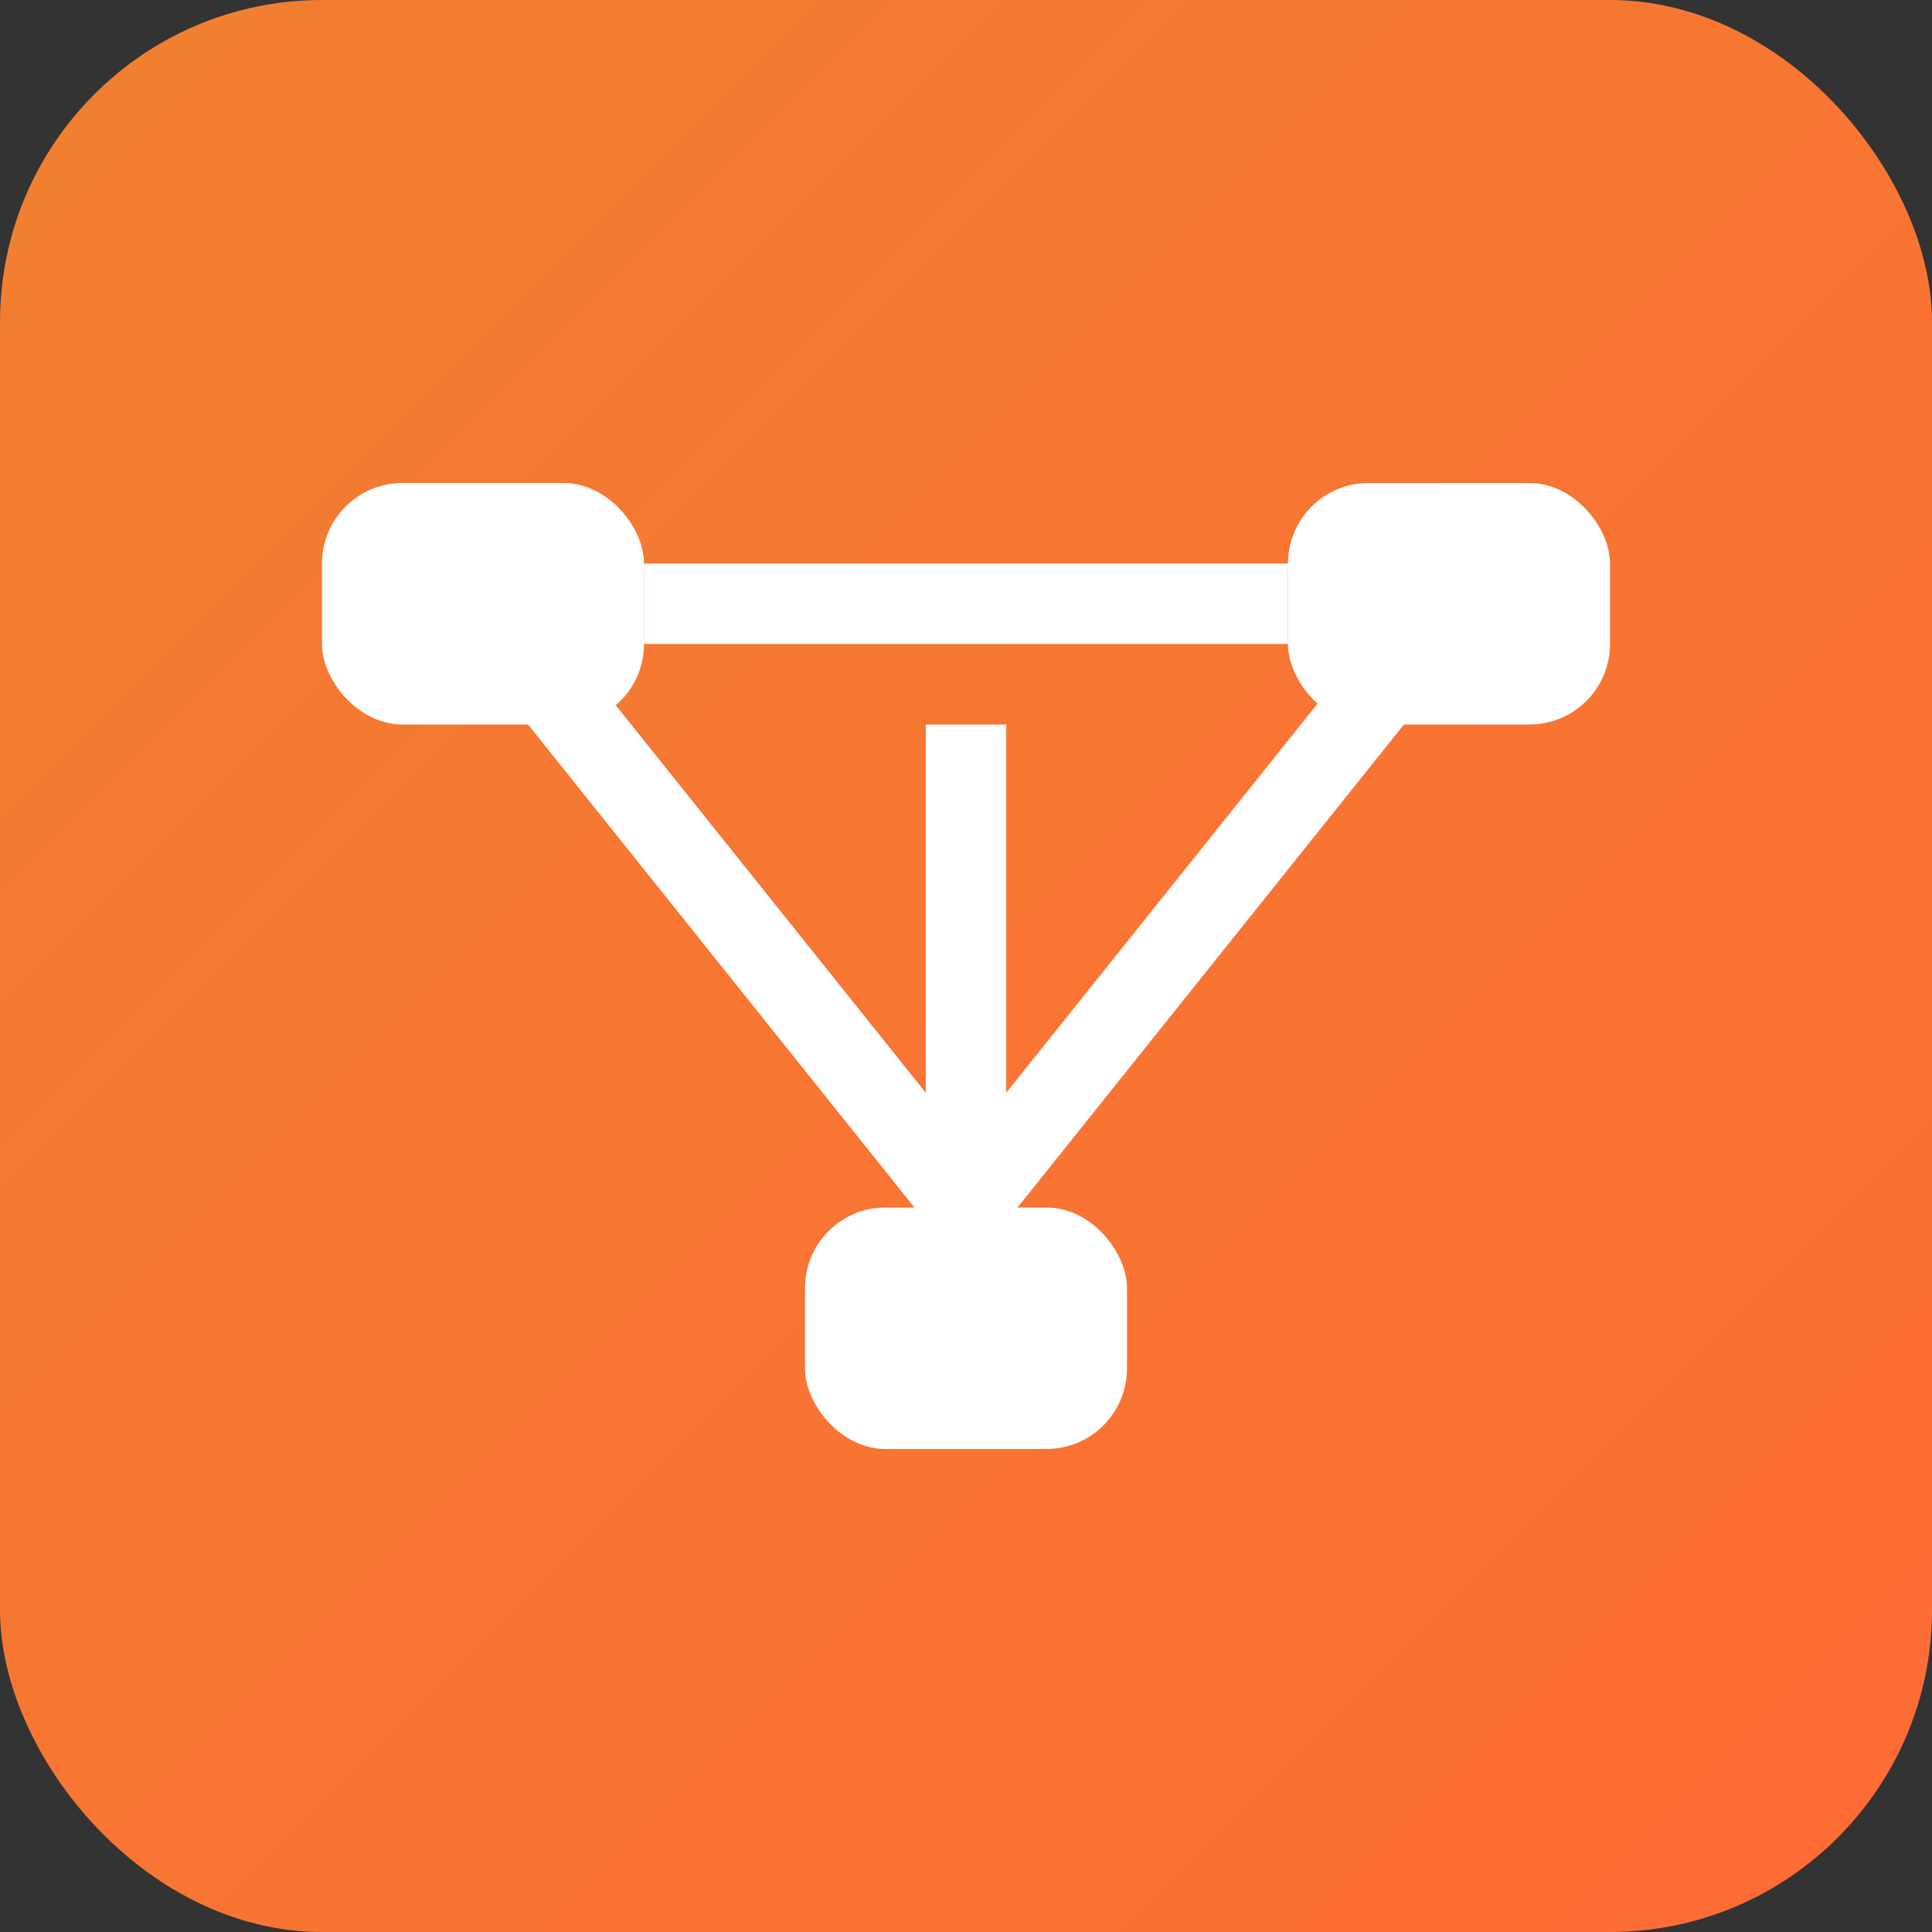 <svg viewBox="0 0 24 24" xmlns="http://www.w3.org/2000/svg">
  <rect x="0" y="0" width="24" height="24" fill="#333333" stroke="none"/>
  <defs>
    <linearGradient id="drawio-gradient" x1="0%" y1="0%" x2="100%" y2="100%">
      <stop offset="0%" style="stop-color:#F08030"/>
      <stop offset="100%" style="stop-color:#FF6B35"/>
    </linearGradient>
  </defs>
  <rect width="24" height="24" rx="4" fill="url(#drawio-gradient)"/>
  <g fill="white">
    <rect x="4" y="6" width="4" height="3" rx="1"/>
    <rect x="16" y="6" width="4" height="3" rx="1"/>
    <rect x="10" y="15" width="4" height="3" rx="1"/>
    <path d="M8 7.5h8M12 9v6M18 7.5l-6 7.5M6 7.5l6 7.5" stroke="white" stroke-width="1" fill="none"/>
  </g>
</svg>

